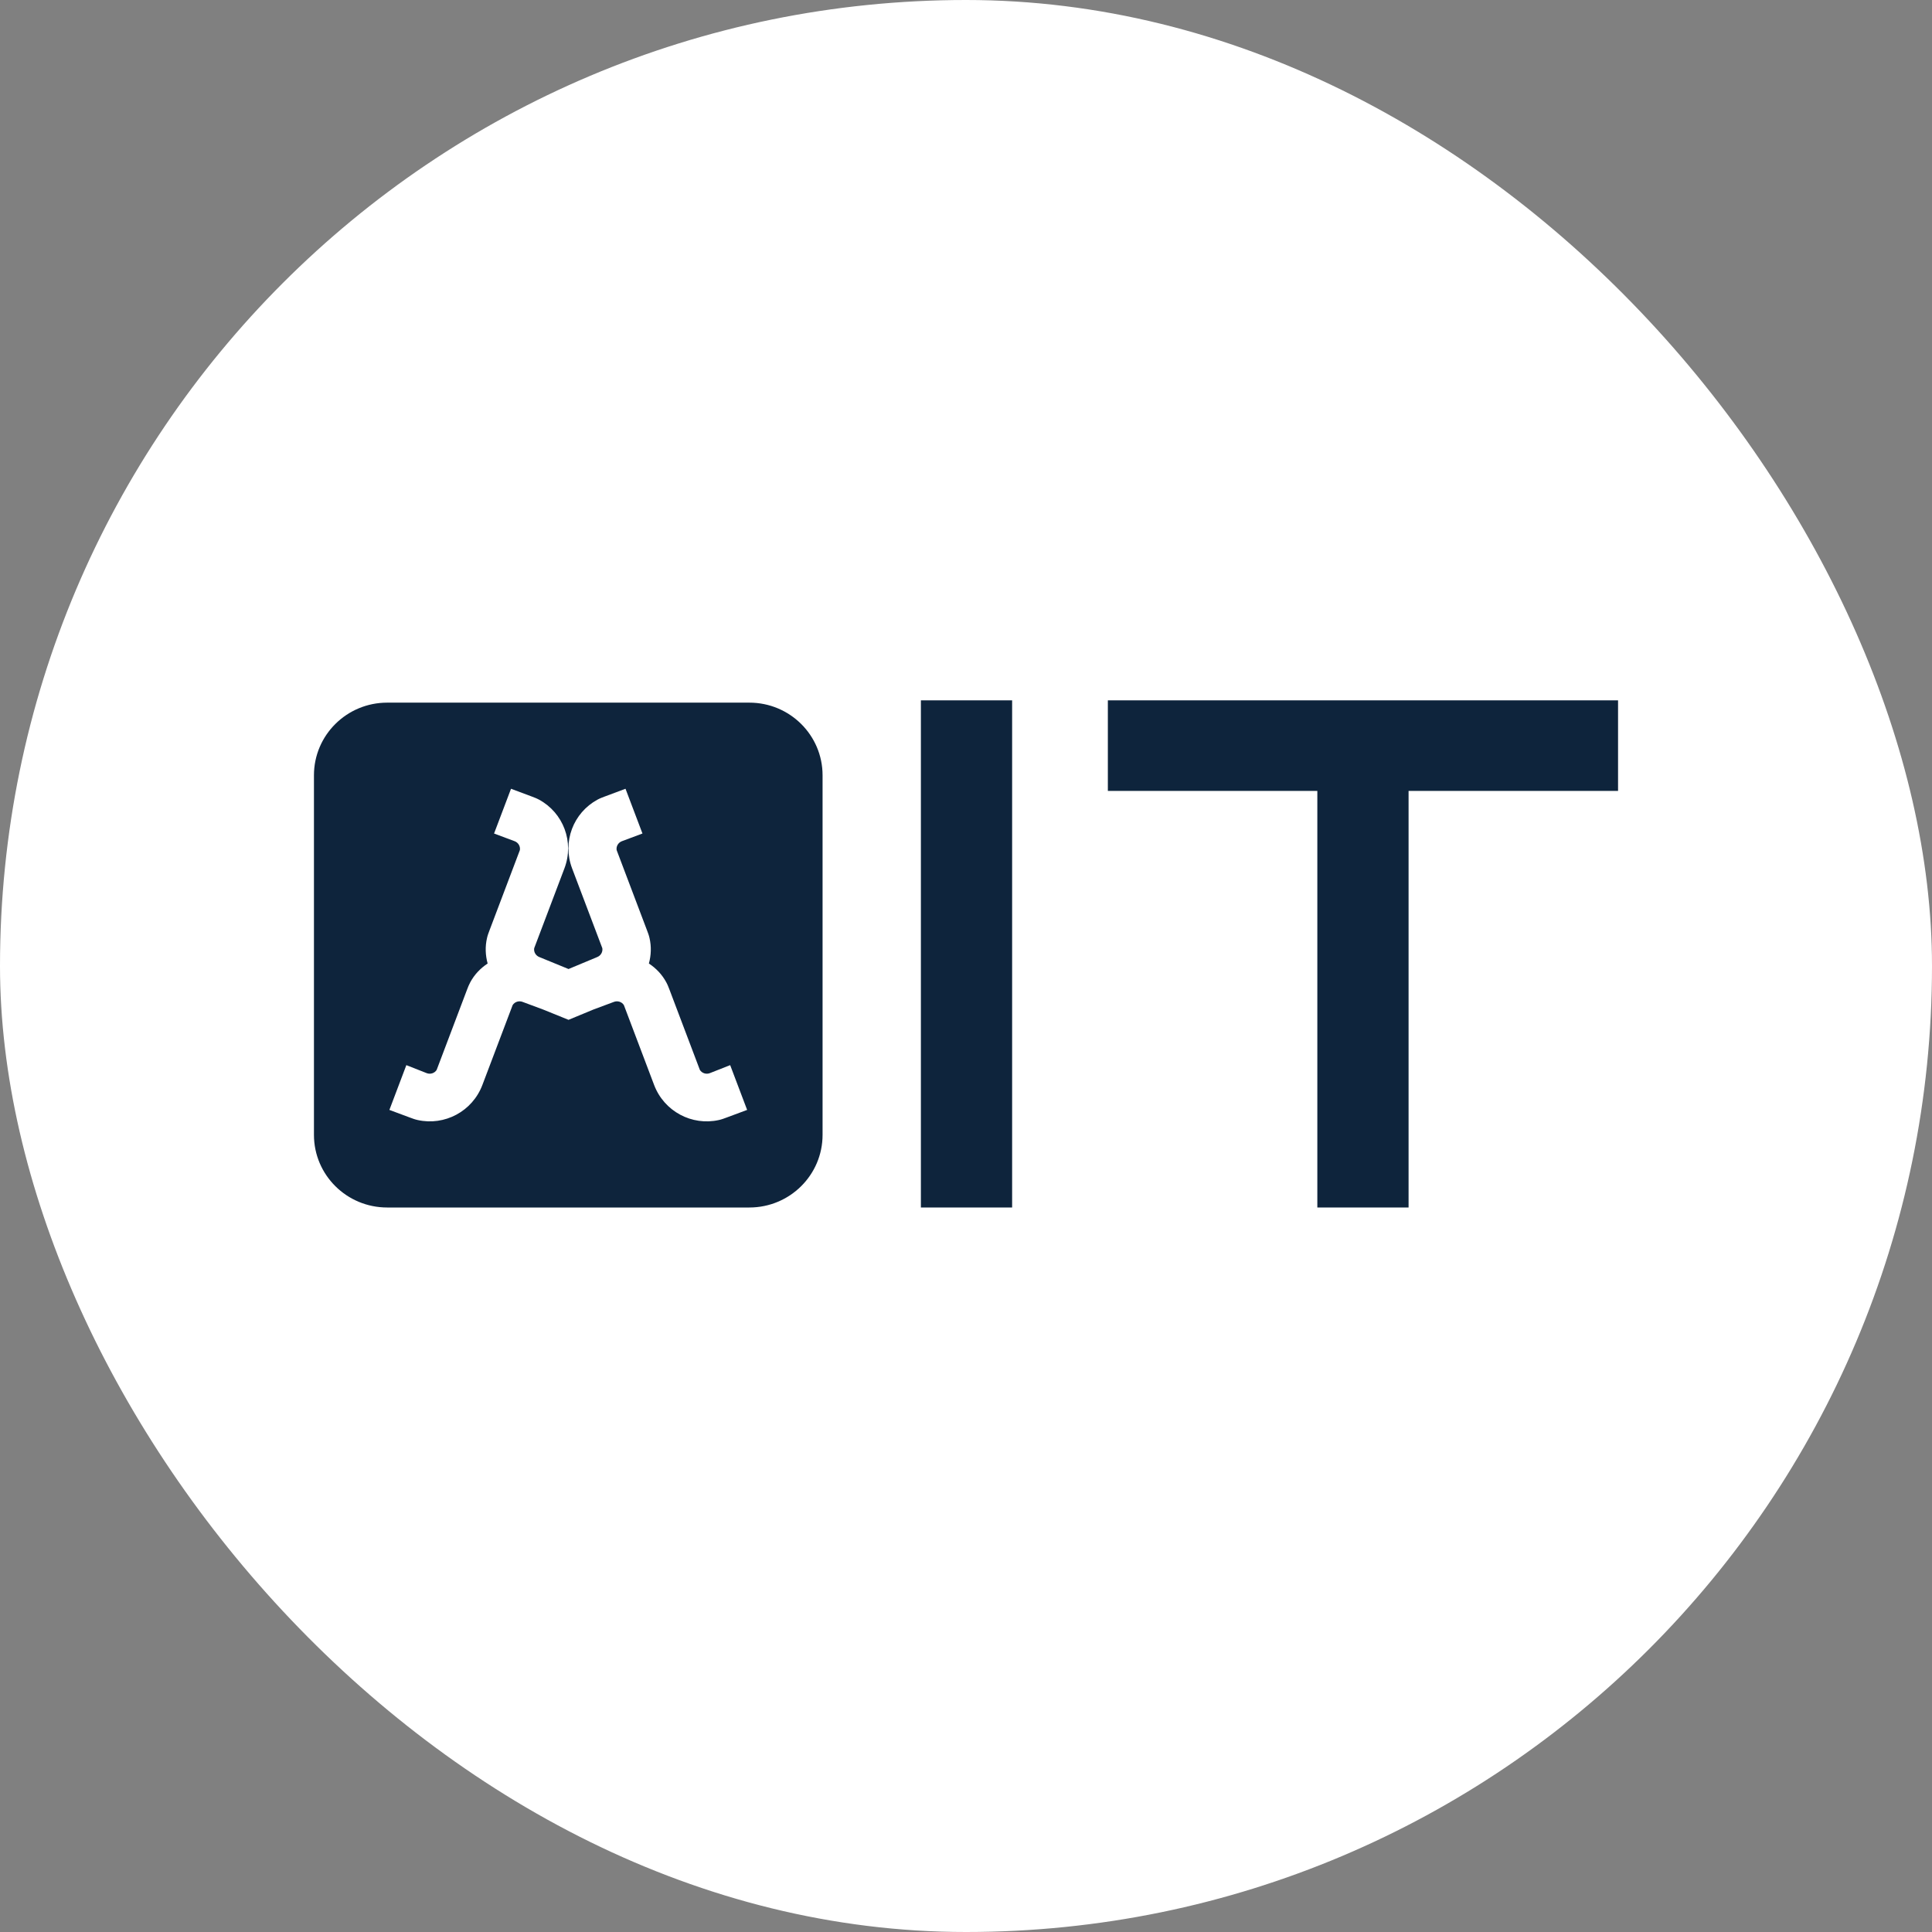 <svg width="80" height="80" viewBox="0 0 80 80" fill="none" xmlns="http://www.w3.org/2000/svg">
<rect x="0" y="0" width="80" height="80" fill="#808080" stroke="none"/>
<rect width="80" height="80" rx="40" fill="white"/>
<path d="M38.132 29H41.91V50H38.132V29Z" fill="#0E243C"/>
<path d="M67 29V32.75H58.326V50H54.548V32.75H45.874V29H67Z" fill="#0E243C"/>
<path d="M31.029 29.095H16.032C14.357 29.095 13 30.442 13 32.104V46.991C13 48.653 14.357 50 16.032 50H31.029C32.704 50 34.061 48.653 34.061 46.991V32.104C34.061 30.442 32.704 29.095 31.029 29.095Z" fill="#0E243C"/>
<path d="M30.085 46.276C29.981 46.315 29.876 46.354 29.766 46.378C28.65 46.626 27.501 46.022 27.085 44.925L25.834 41.62C25.748 41.482 25.574 41.429 25.424 41.485L24.573 41.802L23.542 42.229L22.488 41.802L21.636 41.485C21.487 41.429 21.313 41.482 21.227 41.62L19.975 44.925C19.56 46.022 18.411 46.626 17.295 46.378C17.184 46.354 17.08 46.315 16.975 46.276L16.124 45.959L16.826 44.105L17.672 44.438C17.821 44.494 17.995 44.44 18.081 44.303L19.338 40.982C19.377 40.879 19.417 40.775 19.471 40.677C19.645 40.352 19.897 40.091 20.192 39.897C20.099 39.557 20.083 39.196 20.167 38.838C20.191 38.729 20.231 38.625 20.27 38.522L21.527 35.201C21.553 35.042 21.459 34.888 21.309 34.832L20.458 34.514L21.16 32.661L22.011 32.979C22.115 33.018 22.22 33.057 22.319 33.111C23.323 33.655 23.787 34.86 23.372 35.957L22.12 39.263C22.093 39.422 22.189 39.576 22.338 39.632L23.542 40.125L24.723 39.632C24.872 39.576 24.967 39.422 24.941 39.263L23.689 35.957C23.274 34.86 23.738 33.655 24.742 33.111C24.841 33.057 24.946 33.018 25.05 32.979L25.901 32.661L26.603 34.514L25.752 34.832C25.602 34.888 25.507 35.042 25.534 35.201L26.791 38.522C26.83 38.625 26.87 38.729 26.894 38.838C26.978 39.196 26.962 39.557 26.869 39.897C27.164 40.091 27.416 40.352 27.59 40.677C27.644 40.775 27.683 40.879 27.723 40.982L28.98 44.303C29.066 44.44 29.24 44.494 29.389 44.438L30.235 44.105L30.937 45.959L30.085 46.276Z" fill="white"/>
</svg>
